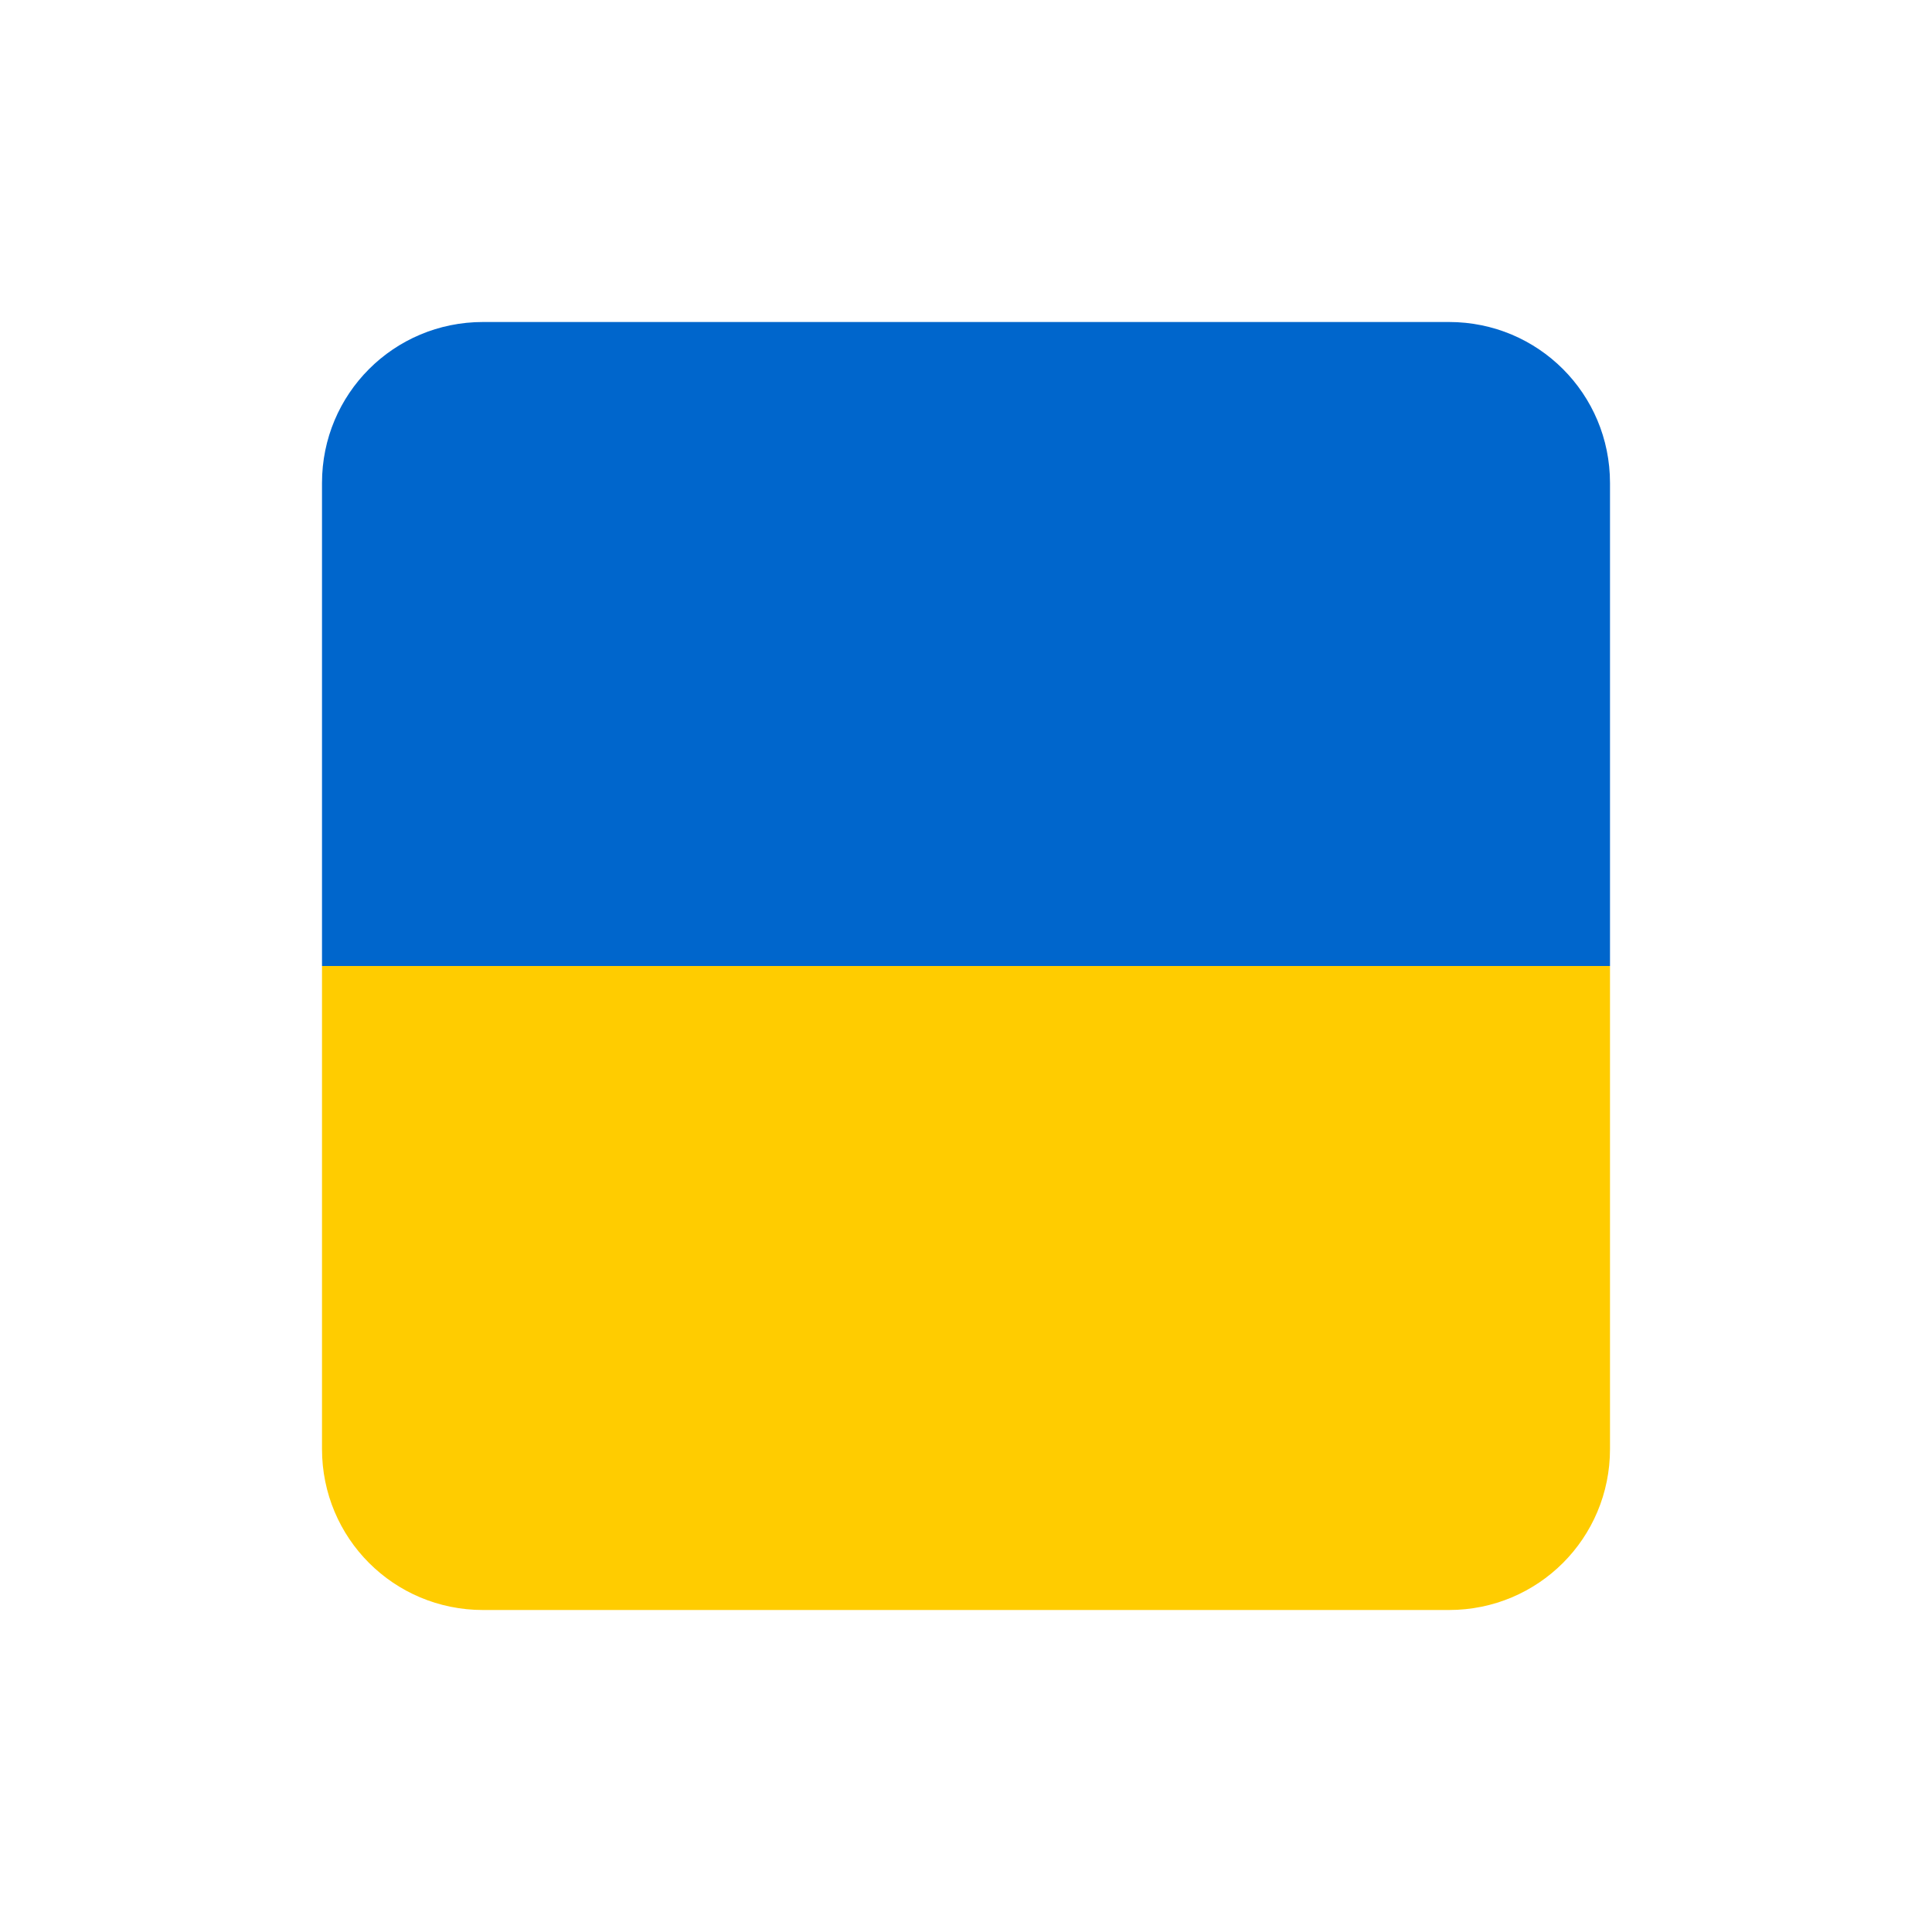 <?xml version="1.0" encoding="UTF-8" standalone="no"?>
<svg
   xmlns:dc="http://purl.org/dc/elements/1.1/"
   xmlns:cc="http://creativecommons.org/ns#"
   xmlns:rdf="http://www.w3.org/1999/02/22-rdf-syntax-ns#"
   xmlns:svg="http://www.w3.org/2000/svg"
   xmlns="http://www.w3.org/2000/svg"
   xmlns:sodipodi="http://sodipodi.sourceforge.net/DTD/sodipodi-0.dtd"
   xmlns:inkscape="http://www.inkscape.org/namespaces/inkscape"
   version="1.1"
   width="24"
   height="24"
   id="svg2"
   inkscape:version="0.91 r"
   sodipodi:docname="gxneur-ua.svg">
  <sodipodi:namedview
     pagecolor="#272727"
     bordercolor="#666666"
     borderopacity="1"
     objecttolerance="10"
     gridtolerance="10"
     guidetolerance="10"
     inkscape:pageopacity="0"
     inkscape:pageshadow="2"
     inkscape:window-width="1600"
     inkscape:window-height="845"
     id="namedview13"
     showgrid="false"
     inkscape:zoom="21.31"
     inkscape:cx="4.937588"
     inkscape:cy="11.812295"
     inkscape:window-x="0"
     inkscape:window-y="30"
     inkscape:window-maximized="1"
     inkscape:current-layer="svg2" />
  <defs
     id="defs4" />
  <g
     id="g4205">
    <path
       sodipodi:nodetypes="ssccsss"
       inkscape:connector-curvature="0"
       id="rect4151"
       d="M 6,4 C 4.892,4 4,4.892 4,6 l 0,6 16,0 0,-6 C 20,4.892 19.108,4 18,4 Z"
       mask="none"
       style="fill:#0066cc;fill-opacity:1" />
    <path
       inkscape:connector-curvature="0"
       style="fill:#ffcc00;fill-opacity:1"
       mask="none"
       d="M 6,20 C 4.892,20 4,19.108 4,18 l 0,-6 16,0 0,6 c 0,1.108 -0.892,2 -2,2 z"
       id="path4154"
       sodipodi:nodetypes="ssccsss" />
  </g>
</svg>
